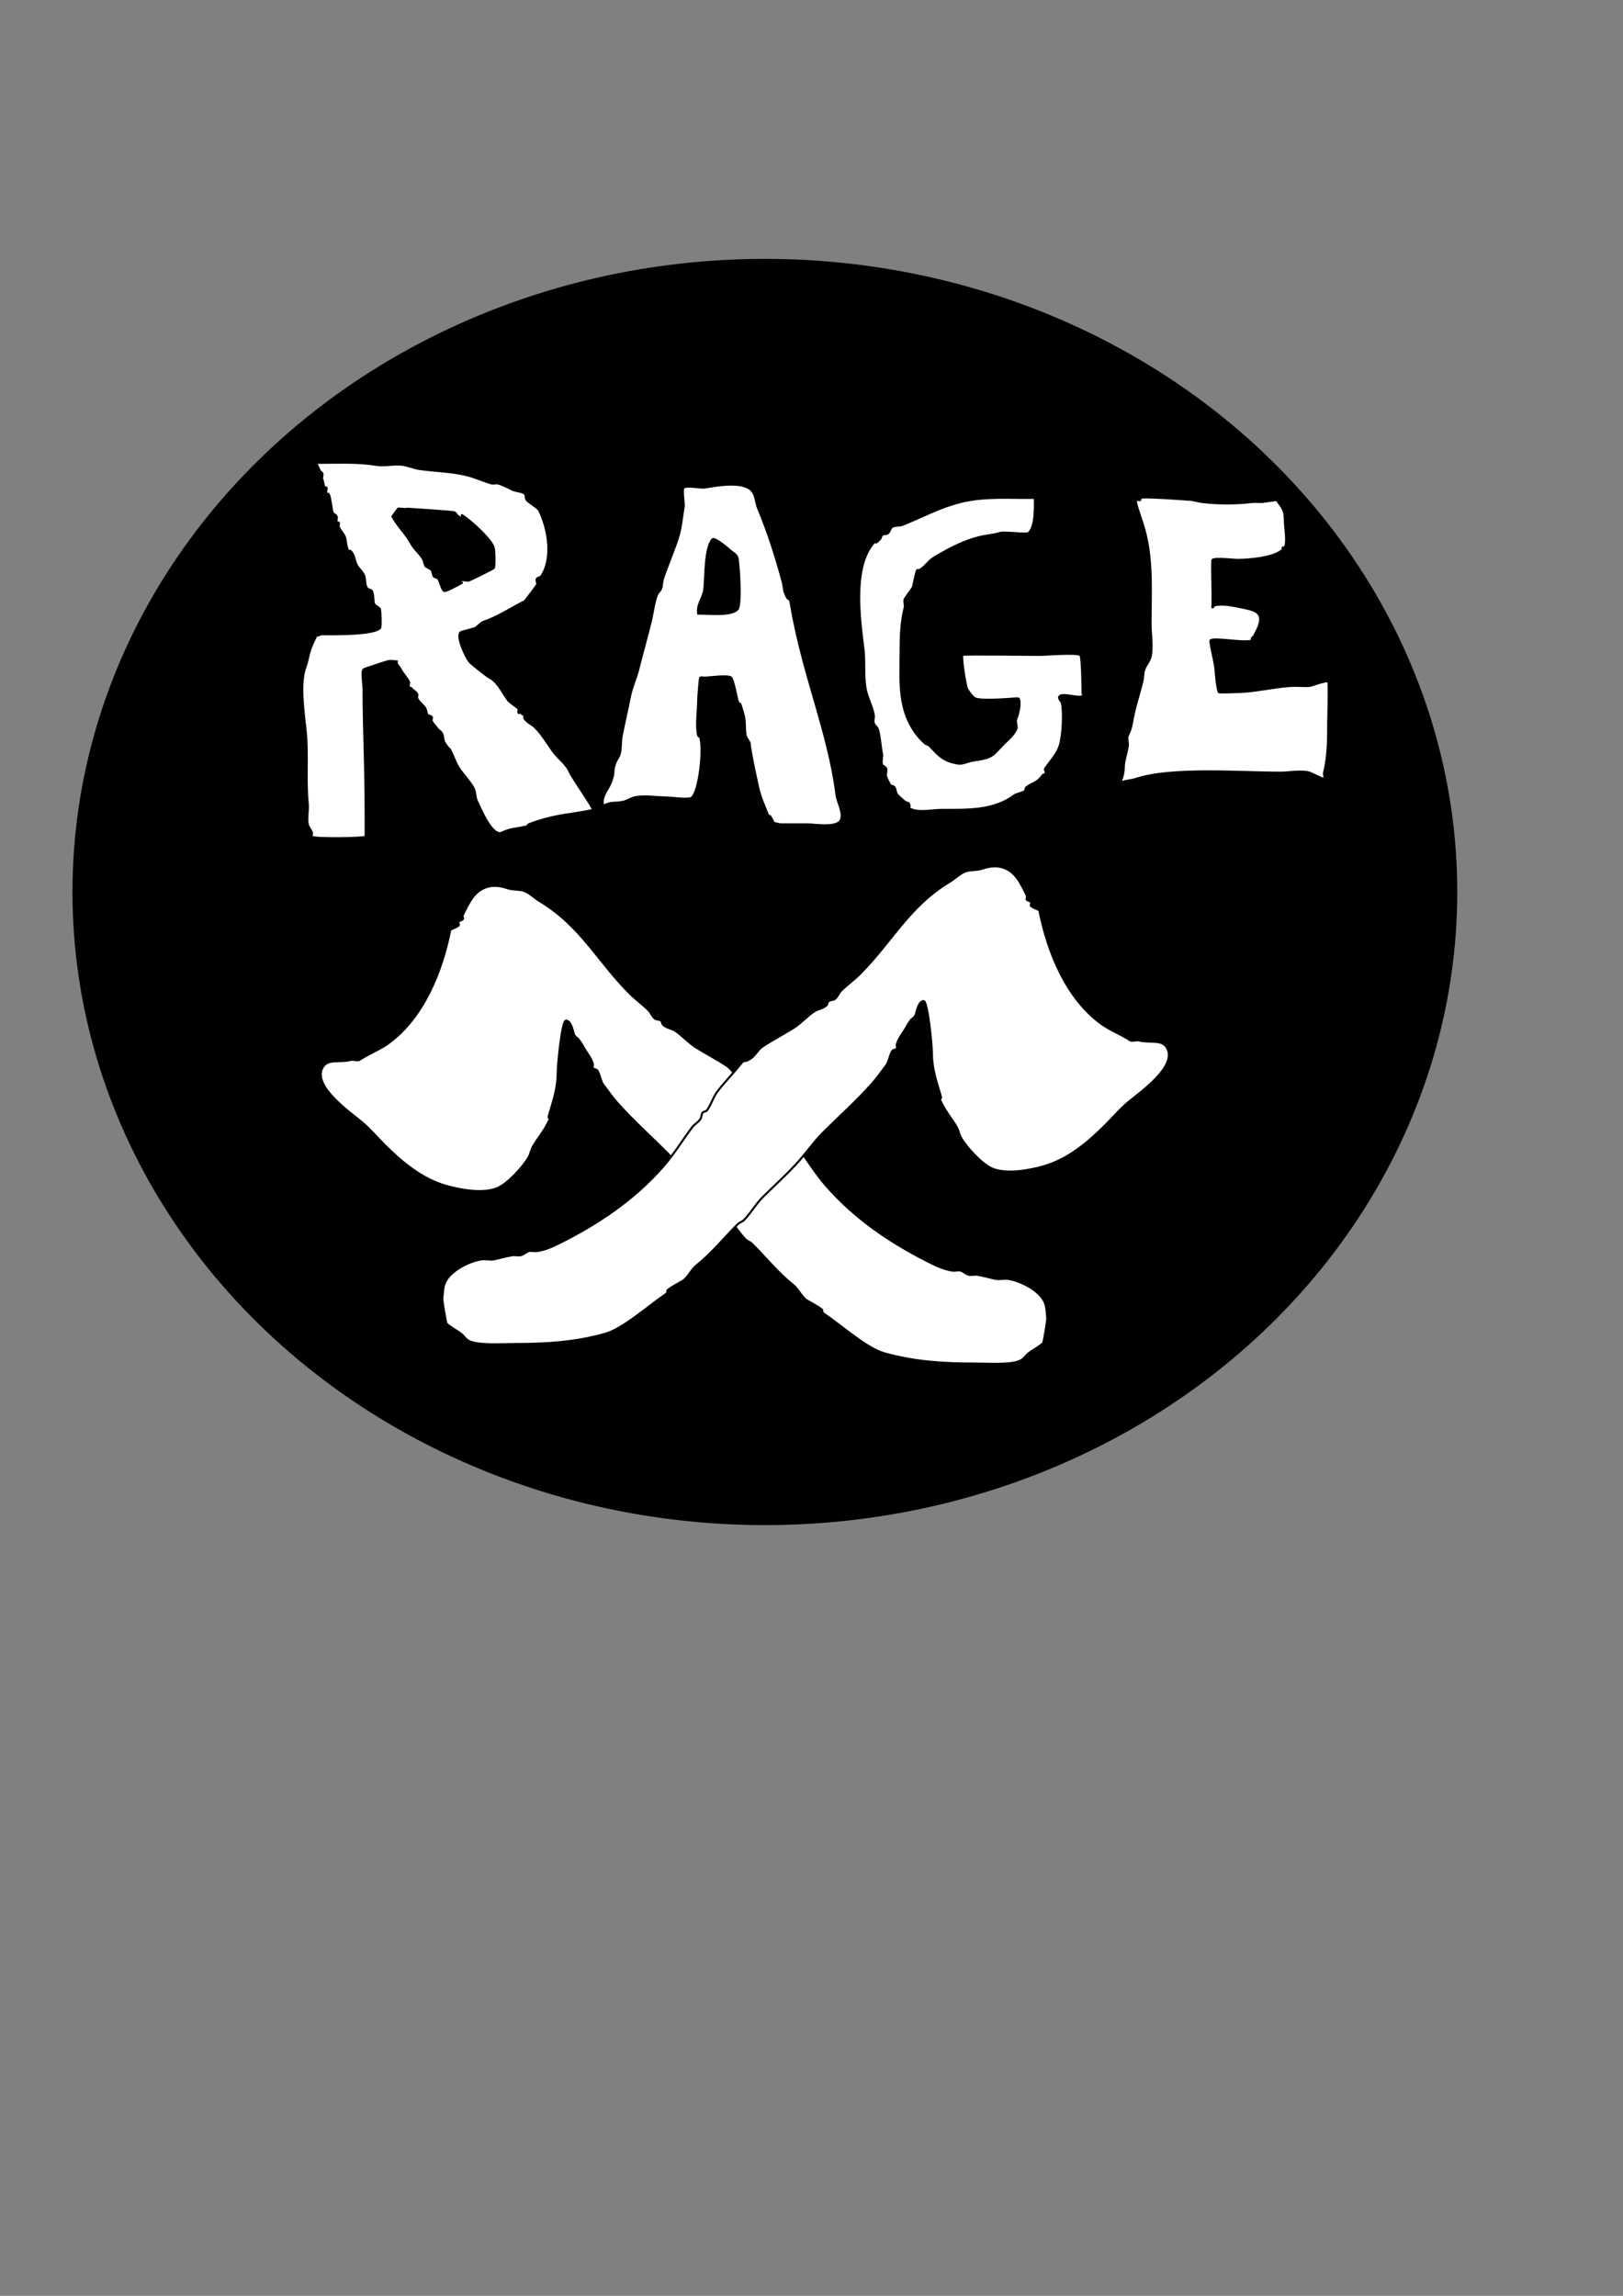 <?xml version="1.0" encoding="UTF-8" standalone="no"?>
<svg
   xmlns:dc="http://purl.org/dc/elements/1.1/"
   xmlns:cc="http://creativecommons.org/ns#"
   xmlns:rdf="http://www.w3.org/1999/02/22-rdf-syntax-ns#"
   xmlns:svg="http://www.w3.org/2000/svg"
   xmlns="http://www.w3.org/2000/svg"
   xmlns:sodipodi="http://sodipodi.sourceforge.net/DTD/sodipodi-0.dtd"
   xmlns:inkscape="http://www.inkscape.org/namespaces/inkscape"
   sodipodi:docname="rage.svg"
   inkscape:version="1.0 (4035a4fb49, 2020-05-01)"
   id="svg8"
   version="1.1"
   viewBox="0 0 210 297"
   height="297mm"
   width="210mm">
  <rect x="0" y="0" width="210" height="297" fill="#808080" stroke="none"/>
  <defs
     id="defs2" />
  <sodipodi:namedview
     inkscape:window-maximized="0"
     inkscape:window-y="20"
     inkscape:window-x="2119"
     inkscape:window-height="1041"
     inkscape:window-width="1375"
     showgrid="false"
     inkscape:document-rotation="0"
     inkscape:current-layer="layer1"
     inkscape:document-units="mm"
     inkscape:cy="444.26752"
     inkscape:cx="507.11946"
     inkscape:zoom="0.98994949"
     inkscape:pageshadow="2"
     inkscape:pageopacity="0.0"
     borderopacity="1.0"
     bordercolor="#666666"
     pagecolor="#ffffff"
     id="base" />
  <g
     id="layer1"
     inkscape:groupmode="layer"
     inkscape:label="Layer 1">
    <ellipse
       ry="81.904"
       rx="89.589"
       cy="115.395"
       cx="98.966"
       id="path10"
       style="fill:#000000;stroke-width:0.346" />
    <path
       id="path14"
       d="m 40.892,59.868 c 2.593,0.032 5.221,-0.154 7.751,0.267 1.128,0.188 2.342,-0.162 3.475,0 0.716,0.102 1.462,0.438 2.138,0.535 2.018,0.288 4.161,0.305 6.147,0.802 1.121,0.28 2.106,0.754 3.207,1.069 0.257,0.073 0.543,-0.065 0.802,0 0.609,0.152 1.286,0.509 1.871,0.802 0.451,0.225 1.295,0.226 1.604,0.535 0.274,0.274 0.003,0.405 0.267,0.802 0.206,0.309 1.433,0.994 1.604,1.336 1.146,2.292 1.867,6.153 0.267,8.553 -0.061,0.091 -0.447,0.18 -0.535,0.267 -0.189,0.189 0.085,0.548 0,0.802 -0.05,0.15 -1.591,2.132 -1.604,2.138 -1.738,0.869 -3.484,2.052 -5.345,2.673 -0.353,0.118 -0.728,0.631 -1.069,0.802 -0.177,0.089 -1.825,0.488 -1.871,0.535 -0.621,0.621 0.717,3.214 1.069,3.742 0.197,0.295 2.37,1.987 2.673,2.138 1.063,0.532 1.752,2.069 2.405,2.94 0.175,0.233 1.296,0.989 1.336,1.069 0.08,0.159 -0.08,0.375 0,0.535 0.04,0.08 0.193,-0.049 0.267,0 1.442,0.961 -0.184,0.083 0.802,1.069 0.315,0.315 0.754,0.487 1.069,0.802 0.978,0.978 1.584,2.112 2.405,3.207 0.751,1.001 1.63,1.488 2.138,2.673 0.304,0.71 3.102,4.649 2.94,4.811 -0.064,0.064 -2.605,0.493 -2.94,0.535 -1.71,0.214 -3.727,0.689 -5.345,1.336 -0.117,0.047 -0.145,0.237 -0.267,0.267 -1.149,0.287 -2.126,0.261 -3.207,0.802 -1.26,0.63 -2.822,-3.238 -3.207,-4.009 -0.313,-0.627 -0.174,-1.27 -0.535,-1.871 -0.44,-0.733 -1.088,-1.45 -1.604,-2.138 -0.594,-0.792 -0.906,-1.812 -1.336,-2.673 -0.056,-0.113 -0.178,-0.178 -0.267,-0.267 -0.178,-0.267 -0.408,-0.507 -0.535,-0.802 -0.145,-0.338 -0.103,-0.741 -0.267,-1.069 -0.113,-0.225 -0.356,-0.356 -0.535,-0.535 -0.267,-0.356 -0.603,-0.671 -0.802,-1.069 -0.08,-0.159 0.099,-0.386 0,-0.535 -0.111,-0.166 -0.394,-0.126 -0.535,-0.267 -0.112,-0.112 -0.186,-0.64 -0.267,-0.802 -0.215,-0.43 -0.925,-0.903 -1.069,-1.336 -0.056,-0.169 0.056,-0.366 0,-0.535 -0.098,-0.293 -0.629,-0.542 -0.802,-0.802 -0.589,-0.135 -0.141,-0.55 -0.267,-0.802 -0.267,-0.533 -0.803,-1.07 -1.069,-1.604 -0.131,-0.262 -0.393,-0.52 -0.535,-0.802 -0.04,-0.08 0.089,-0.267 0,-0.267 -0.089,0 0.089,0.267 0,0.267 -0.126,0 -0.178,-0.178 -0.267,-0.267 -0.267,0 -0.538,-0.044 -0.802,0 -0.203,0.034 -3.15,1.012 -3.207,1.069 -0.28,0.28 0,1.99 0,2.405 0,5.116 0.267,10.085 0.267,15.234 0,0.092 0.016,3.993 0,4.009 -0.206,0.206 -6.647,0.302 -6.949,0 -0.126,-0.126 0.056,-0.366 0,-0.535 -0.126,-0.378 -0.456,-0.678 -0.535,-1.069 -0.168,-0.839 0.085,-1.823 0,-2.673 -0.31,-3.104 0.042,-6.258 -0.267,-9.354 -0.217,-2.166 -0.702,-5.312 -0.267,-7.484 0.123,-0.617 0.406,-1.227 0.535,-1.871 0.24,-1.199 0.57,-1.942 1.069,-2.94 0.089,-0.178 0.535,-0.068 0.535,-0.267 0,-0.089 -0.356,0 -0.267,0 1.907,0 7.099,0.117 8.018,-0.802 0.142,-0.142 0.037,-2.314 0,-2.405 -0.14,-0.351 -0.71,-0.435 -0.802,-0.802 -0.092,-0.369 -0.045,-1.27 -0.267,-1.604 -0.111,-0.166 -0.394,-0.126 -0.535,-0.267 -0.476,-0.476 -0.203,-1.291 -0.535,-1.871 -0.221,-0.387 -0.555,-0.698 -0.802,-1.069 -0.365,-0.548 -0.338,-1.407 -0.802,-1.871 -0.631,-0.631 0.141,1.491 -0.535,-0.535 -0.136,-0.408 -0.136,-0.941 -0.267,-1.336 -0.142,-0.427 -0.662,-0.916 -0.802,-1.336 -0.056,-0.169 0.08,-0.375 0,-0.535 -0.04,-0.08 -0.204,0.063 -0.267,0 -0.126,-0.126 0.056,-0.366 0,-0.535 0.133,-0.473 -0.415,-0.504 -0.535,-0.802 -0.128,-0.321 -0.284,-2.155 -0.535,-2.405 -0.063,-0.063 -0.204,0.063 -0.267,0 -0.134,-0.134 0.134,-0.668 0,-0.802 -0.063,-0.063 -0.204,0.063 -0.267,0 -0.029,-0.029 -0.135,-0.804 -0.267,-1.069 -0.081,-0.161 0.124,-0.678 0,-0.802 -0.493,-0.493 -0.073,0.122 -0.802,-1.336 z"
       style="fill:#ffffff;stroke:#000000;stroke-width:0.265px;stroke-linecap:butt;stroke-linejoin:miter;stroke-opacity:1" />
    <path
       id="path16"
       d="m 50.781,66.817 c 0.544,1.109 1.875,2.413 2.405,3.475 0.364,0.729 1.229,1.388 1.604,2.138 0.081,0.162 0.155,0.69 0.267,0.802 0.198,0.198 0.47,0.203 0.802,0.535 0.089,0.089 0.178,0.713 0.267,0.802 0.134,0.134 0.401,0.134 0.535,0.267 0.305,0.305 0.457,1.431 0.802,1.604 0.239,0.12 1.618,-0.675 1.871,-0.802 1.112,-0.556 -0.286,0.018 0.267,-0.535 0.151,-0.151 0.855,0.071 1.069,0 0.269,-0.09 3.094,-1.491 3.207,-1.604 0.178,-0.178 0.111,-2.341 0,-2.673 -0.359,-1.076 -2.616,-3.098 -3.475,-3.742 -1.641,-1.231 0.512,0.523 -1.069,-0.267 -0.225,-0.113 -0.309,-0.422 -0.535,-0.535 -0.219,-0.109 -7.204,-0.547 -7.216,-0.535 -0.315,0.315 -0.535,0.713 -0.802,1.069 z"
       style="fill:#000000;stroke:#000000;stroke-width:0.265px;stroke-linecap:butt;stroke-linejoin:miter;stroke-opacity:1" />
    <path
       id="path18"
       d="m 78.043,104.235 c -0.305,-1.305 0.692,-2.076 1.069,-3.207 0.508,-1.524 0.021,-1.035 0.535,-2.405 0.14,-0.373 0.425,-0.686 0.535,-1.069 0.205,-0.718 0.118,-1.659 0.267,-2.405 0.34,-1.701 0.728,-3.374 1.069,-5.078 0.227,-1.135 0.782,-2.327 1.069,-3.475 0.507,-2.028 1.087,-4.082 1.604,-6.147 0.273,-1.094 0.411,-2.432 0.802,-3.475 0.113,-0.301 0.422,-0.501 0.535,-0.802 0.16,-0.425 0.124,-0.905 0.267,-1.336 0.571,-1.713 1.309,-3.392 1.871,-5.078 0.47,-1.409 0.563,-2.845 0.802,-4.276 0.06,-0.361 -0.279,-2.127 0,-2.405 0.302,-0.302 2.303,0.062 2.673,0 1.571,-0.262 4.158,-0.727 5.613,0 1.11,0.555 0.95,1.745 1.336,2.673 1.296,3.111 2.336,6.354 3.207,9.622 0.117,0.439 0.108,0.911 0.267,1.336 0.554,1.478 0.553,0.11 0.802,1.604 0.395,2.367 0.976,4.862 1.604,7.216 1.543,5.785 3.533,11.422 4.276,17.373 0.106,0.852 0.978,2.321 0.535,3.207 -0.528,1.056 -3.468,0.535 -4.276,0.535 -1.158,0 -2.316,0 -3.475,0 -0.356,0 -1.069,-0.356 -1.069,0 0,0.089 0.307,0.08 0.267,0 -1.546,-3.091 0.266,1.601 -0.802,-1.069 -0.512,-1.279 -1.044,-2.424 -1.336,-3.742 -0.401,-1.805 -0.767,-3.533 -1.069,-5.345 0.093,-0.544 -0.44,-0.866 -0.535,-1.336 -0.166,-0.828 -0.037,-1.866 -0.267,-2.673 -0.807,-2.823 -0.238,-0.367 -0.802,-1.871 -0.03,-0.079 -0.532,-2.671 -0.802,-2.94 -0.377,-0.377 -2.916,0 -3.475,0 -0.178,0 -0.375,-0.08 -0.535,0 -0.082,0.041 -0.267,2.646 -0.267,2.94 0,1.251 -0.313,3.292 0,4.544 0.031,0.122 0.227,0.148 0.267,0.267 0.463,1.388 -0.078,6.76 -1.069,7.751 -0.358,0.358 -2.753,0 -3.207,0 -1.284,0 -3.058,-0.305 -4.276,0 -0.404,0.101 -0.932,0.433 -1.336,0.535 -1.123,0.281 -1.456,-0.074 -2.673,0.535 z"
       style="fill:#ffffff;stroke:#000000;stroke-width:0.265px;stroke-linecap:butt;stroke-linejoin:miter;stroke-opacity:1" />
    <path
       id="path20"
       d="m 133.902,64.412 c -3.217,0.05 -6.465,-0.255 -9.622,0.535 -2.761,0.69 -4.846,1.885 -7.484,2.94 -0.422,0.169 -0.942,0.042 -1.336,0.267 -0.279,0.159 -0.307,0.575 -0.535,0.802 -0.199,0.199 -0.603,0.068 -0.802,0.267 -0.141,0.141 -0.126,0.394 -0.267,0.535 -1.366,1.366 0.373,-1.121 -1.069,0.802 -2.426,3.235 -1.526,9.712 -1.069,13.363 0.211,1.687 -0.011,3.406 0.267,5.078 0.196,1.173 0.855,2.296 1.069,3.475 0.064,0.351 -0.098,0.726 0,1.069 0.088,0.309 0.433,0.497 0.535,0.802 0.256,0.768 0.363,2.347 0.535,3.207 0.087,0.437 -0.141,0.914 0,1.336 0.08,0.239 0.455,0.295 0.535,0.535 0.113,0.338 -0.113,0.731 0,1.069 0.049,0.146 0.46,0.994 0.535,1.069 0.141,0.141 0.415,0.108 0.535,0.267 0.169,0.225 0.141,0.55 0.267,0.802 0.187,0.374 0.771,0.771 1.069,1.069 0.141,0.141 0.445,0.089 0.535,0.267 0.378,0.756 -0.582,0.43 0.535,0.802 1.053,0.351 2.627,0 3.742,0 3.311,0 6.689,0.128 9.354,-1.871 0.279,-0.209 1.159,-0.357 1.336,-0.535 0.141,-0.141 0.108,-0.415 0.267,-0.535 0.848,-0.636 1.238,-0.404 2.138,-1.604 0.657,-0.095 0.111,-0.567 0.267,-0.802 0.658,-0.987 1.471,-1.74 1.871,-2.94 0.411,-1.234 0.574,-4.385 0.267,-5.613 -0.032,-0.13 -0.53,-0.539 -0.267,-0.802 0.453,-0.453 2.36,0.29 2.94,0 0.055,-0.028 -0.017,-5.22 -0.267,-5.345 -0.657,-0.329 -4.552,0 -5.345,0 -0.627,0 -9.774,-0.115 -9.889,0 -0.233,0.233 0.368,3.776 0.535,4.276 0.105,0.316 0.74,1.172 1.069,1.336 0.89,0.445 5.579,-0.033 5.613,0 0.406,0.406 -0.059,2.256 -0.267,2.673 -0.178,0.356 0.178,0.98 0,1.336 -0.411,0.822 -0.989,1.256 -1.604,1.871 -1.442,1.442 -1.309,1.791 -3.742,2.138 -1.503,0.215 -1.43,0.699 -2.94,0.267 -1.496,-0.427 -1.972,-1.17 -2.94,-2.138 -0.141,-0.141 -0.356,-0.178 -0.535,-0.267 -0.267,-0.267 -0.556,-0.515 -0.802,-0.802 -2.877,-3.357 -2.405,-7.346 -2.405,-11.493 0,-1.818 0.094,-3.585 0.535,-5.345 0.079,-0.314 -0.142,-0.785 0,-1.069 0.167,-0.334 1.012,-1.377 1.069,-1.604 0.038,-0.153 0.435,-2.038 0.535,-2.138 0.063,-0.063 0.188,0.04 0.267,0 0.683,-0.341 1.203,-1.203 1.871,-1.604 1.83,-1.098 3.754,-2.141 5.88,-2.673 0.878,-0.219 1.89,-0.274 2.673,-0.535 0.583,-0.194 3.501,0.24 3.742,0 0.906,-0.906 0.802,-3.33 0.802,-4.544 z"
       style="fill:#ffffff;stroke:#000000;stroke-width:0.265px;stroke-linecap:butt;stroke-linejoin:miter;stroke-opacity:1" />
    <path
       id="path22"
       d="m 165.173,64.679 c -0.624,0.089 -1.247,0.178 -1.871,0.267 -0.445,0 -0.894,-0.049 -1.336,0 -2.186,0.243 -4.214,0.245 -6.414,0 -0.451,-0.05 -0.887,-0.203 -1.336,-0.267 -0.151,-0.022 -6.45,-0.499 -6.682,-0.267 -0.063,0.063 0.063,0.204 0,0.267 -0.126,0.126 -0.409,-0.126 -0.535,0 -0.163,0.163 0.472,1.95 0.802,2.94 1.423,4.268 1.069,8.655 1.069,13.096 0,1.247 0.299,3.082 0,4.276 -0.145,0.58 -0.613,1.037 -0.802,1.604 -0.171,0.514 -0.136,1.078 -0.267,1.604 -0.506,2.024 -0.983,3.225 -1.336,5.345 -0.102,0.611 -0.294,1.123 -0.535,1.604 -0.159,0.318 0.05,0.984 0,1.336 -0.137,0.961 -0.535,1.999 -0.535,2.94 0,1.092 -0.654,2.138 -0.535,2.138 0.089,0 -0.08,-0.227 0,-0.267 0.657,-0.329 1.441,-0.302 2.138,-0.535 4.541,-1.514 13.424,-0.802 18.709,-0.802 0.945,0 2.792,-0.317 3.742,0 0.261,0.087 1.829,0.885 1.871,0.802 0.134,-0.267 -0.067,-0.535 0,-0.802 0.518,-2.071 0.535,-4.262 0.535,-6.414 0,-0.58 0.149,-5.196 0,-5.345 -0.255,-0.255 -2.087,0.51 -2.405,0.535 -0.799,0.061 -1.605,-0.05 -2.405,0 -2.429,0.152 -4.806,0.802 -7.216,0.802 -0.182,0 -2.102,0.108 -2.138,0 -0.337,-1.012 -0.341,-2.775 -0.535,-3.742 -0.136,-0.682 -0.626,-2.848 -0.535,-2.94 0.442,-0.442 4.515,0.415 5.345,0 0.08,-0.04 -0.04,-0.188 0,-0.267 0.056,-0.113 0.178,-0.178 0.267,-0.267 0.178,-0.356 0.378,-0.703 0.535,-1.069 0.883,-2.061 -0.401,-2.325 -2.138,-2.673 -1.022,-0.204 -2.407,-0.534 -3.474,-0.267 -0.122,0.031 -0.141,0.267 -0.267,0.267 -0.089,0 0,-0.178 0,-0.267 0,-0.535 0,-1.069 0,-1.604 0,-0.752 -0.115,-4.161 0,-4.276 0.294,-0.294 2.793,0 3.207,0 1.495,0 4.808,-0.264 5.88,-1.336 0.063,-0.063 -0.063,-0.204 0,-0.267 0.063,-0.063 0.227,0.08 0.267,0 0.37,-0.739 0,-2.681 0,-3.475 0,-1.329 -0.229,-1.553 -1.069,-2.673 z"
       style="fill:#ffffff;stroke:#000000;stroke-width:0.265px;stroke-linecap:butt;stroke-linejoin:miter;stroke-opacity:1" />
    <path
       id="path24"
       d="m 58.265,120.271 c -1.063,5.358 -3.445,11.374 -8.018,14.7 -1.13,0.822 -2.585,1.367 -3.742,2.138 -0.24,0.16 -0.776,-0.073 -1.069,0 -1.598,0.4 -3.09,-0.234 -3.742,1.069 -1.203,2.405 3.588,5.707 5.078,6.949 1.046,0.872 1.978,1.978 2.94,2.94 2.278,2.278 4.856,4.442 8.018,5.345 1.827,0.522 4.854,1.08 6.682,0.267 1.304,-0.579 3.308,-2.748 4.009,-4.009 0.233,-0.419 0.297,-0.92 0.535,-1.336 0.564,-0.988 1.338,-1.874 1.871,-2.94 1.049,-2.098 -0.191,0.193 0.267,-1.336 0.568,-1.892 1.069,-3.388 1.069,-5.345 0,-0.945 0.537,-6.682 1.069,-6.682 0.706,0 0.928,1.589 1.069,1.871 0.113,0.225 0.356,0.356 0.535,0.535 0.178,0.267 0.391,0.514 0.535,0.802 0.383,0.766 1.132,1.587 1.336,2.405 0.043,0.173 -0.099,0.386 0,0.535 0.111,0.166 0.394,0.126 0.535,0.267 0.317,0.317 0.47,1.429 0.802,1.871 0.591,0.788 1.212,1.664 1.871,2.405 1.996,2.245 4.313,4.313 6.414,6.414 1.031,1.031 1.982,2.38 2.94,3.475 1.484,1.696 3.249,3.249 4.811,4.811 0.868,0.868 1.538,2.072 2.405,2.94 0.227,0.227 0.575,0.307 0.802,0.535 1.8,1.8 3.336,3.738 5.345,5.345 0.645,0.516 0.998,1.366 1.604,1.871 0.271,0.226 1.726,0.924 2.138,1.336 0.063,0.063 0,0.178 0,0.267 0.089,0.089 0.162,0.197 0.267,0.267 2.039,1.359 5.432,4.416 7.751,5.078 3.893,1.112 7.723,1.336 11.76,1.336 1.556,0 4.255,0.185 5.613,-0.267 0.705,-0.235 0.815,-0.652 1.336,-1.069 0.371,-0.297 1.656,-1.014 1.871,-1.336 0.082,-0.123 0.565,-2.933 0.535,-3.207 -0.07,-0.626 -0.068,-1.273 -0.267,-1.871 -0.553,-1.66 -3.205,-2.978 -4.811,-3.207 -0.529,-0.076 -1.079,0.105 -1.604,0 -0.803,-0.161 -1.597,-0.419 -2.405,-0.535 -0.353,-0.05 -0.723,0.086 -1.069,0 -0.387,-0.097 -0.683,-0.438 -1.069,-0.535 -0.346,-0.086 -0.718,0.059 -1.069,0 -1.095,-0.182 -1.932,-0.565 -2.94,-1.069 -4.983,-2.491 -9.635,-5.628 -13.363,-9.889 -1.382,-1.579 -2.494,-3.414 -3.742,-5.078 -0.302,-0.403 -0.81,-0.637 -1.069,-1.069 -0.145,-0.242 -0.098,-0.576 -0.267,-0.802 -0.12,-0.159 -0.41,-0.112 -0.535,-0.267 -0.544,-0.68 -0.805,-1.697 -1.336,-2.405 -0.906,-1.208 -1.995,-2.293 -2.94,-3.474 -0.833,-1.042 -0.184,-0.11 -1.336,-0.802 -0.629,-0.377 -0.993,-1.196 -1.604,-1.604 -1.276,-0.851 -2.702,-1.589 -4.009,-2.405 -0.974,-0.609 -1.743,-1.518 -2.673,-2.138 -0.497,-0.332 -1.181,-0.379 -1.604,-0.802 -0.141,-0.141 -0.108,-0.415 -0.267,-0.535 -0.225,-0.169 -0.576,-0.098 -0.802,-0.267 -0.356,-0.267 -0.487,-0.754 -0.802,-1.069 -0.757,-0.757 -1.668,-1.401 -2.405,-2.138 -4.282,-4.282 -6.346,-8.779 -11.76,-12.027 -0.685,-0.411 -1.333,-1.135 -2.138,-1.336 -0.577,-0.144 -1.299,-0.077 -1.871,-0.267 -0.743,-0.248 -1.592,-0.43 -2.405,-0.267 -1.968,0.394 -2.687,2.166 -3.475,3.742 -0.08,0.159 0.126,0.409 0,0.535 -0.134,0.134 -0.401,0.134 -0.535,0.267 -0.126,0.126 0.143,0.428 0,0.535 -0.319,0.239 -0.713,0.356 -1.069,0.535 z"
       style="fill:#ffffff;stroke:#000000;stroke-width:0.265px;stroke-linecap:butt;stroke-linejoin:miter;stroke-opacity:1" />
    <path
       style="fill:#ffffff;stroke:#000000;stroke-width:0.265px;stroke-linecap:butt;stroke-linejoin:miter;stroke-opacity:1"
       d="m 134.476,117.745 c 1.063,5.358 3.445,11.374 8.018,14.7 1.13,0.822 2.585,1.367 3.742,2.138 0.24,0.16 0.776,-0.073 1.069,0 1.598,0.4 3.09,-0.234 3.742,1.069 1.203,2.405 -3.588,5.707 -5.078,6.949 -1.046,0.872 -1.978,1.978 -2.94,2.94 -2.278,2.278 -4.856,4.442 -8.018,5.345 -1.827,0.522 -4.854,1.08 -6.682,0.267 -1.304,-0.579 -3.308,-2.748 -4.009,-4.009 -0.233,-0.419 -0.297,-0.92 -0.535,-1.336 -0.564,-0.988 -1.338,-1.874 -1.871,-2.94 -1.049,-2.098 0.191,0.193 -0.267,-1.336 -0.568,-1.892 -1.069,-3.388 -1.069,-5.345 0,-0.945 -0.537,-6.682 -1.069,-6.682 -0.706,0 -0.928,1.589 -1.069,1.871 -0.113,0.225 -0.356,0.356 -0.535,0.535 -0.178,0.267 -0.391,0.514 -0.535,0.802 -0.383,0.766 -1.132,1.587 -1.336,2.405 -0.043,0.173 0.099,0.386 0,0.535 -0.111,0.166 -0.394,0.126 -0.535,0.267 -0.317,0.317 -0.47,1.429 -0.802,1.871 -0.591,0.788 -1.212,1.664 -1.871,2.405 -1.996,2.245 -4.313,4.313 -6.414,6.414 -1.031,1.031 -1.982,2.38 -2.94,3.475 -1.484,1.696 -3.249,3.249 -4.811,4.811 -0.868,0.868 -1.538,2.072 -2.405,2.94 -0.227,0.227 -0.575,0.307 -0.802,0.535 -1.8,1.8 -3.336,3.738 -5.345,5.345 -0.645,0.516 -0.998,1.366 -1.604,1.871 -0.271,0.226 -1.726,0.924 -2.138,1.336 -0.063,0.063 0,0.178 0,0.267 -0.089,0.089 -0.162,0.197 -0.267,0.267 -2.039,1.359 -5.432,4.416 -7.751,5.078 -3.893,1.112 -7.723,1.336 -11.76,1.336 -1.556,0 -4.255,0.185 -5.613,-0.267 -0.705,-0.235 -0.815,-0.652 -1.336,-1.069 -0.371,-0.297 -1.656,-1.014 -1.871,-1.336 -0.082,-0.123 -0.565,-2.933 -0.535,-3.207 0.07,-0.626 0.068,-1.273 0.267,-1.871 0.553,-1.66 3.205,-2.978 4.811,-3.207 0.529,-0.076 1.079,0.105 1.604,0 0.803,-0.161 1.597,-0.419 2.405,-0.535 0.353,-0.05 0.723,0.086 1.069,0 0.387,-0.097 0.683,-0.438 1.069,-0.535 0.346,-0.086 0.718,0.059 1.069,0 1.095,-0.182 1.932,-0.565 2.94,-1.069 4.983,-2.491 9.635,-5.628 13.363,-9.889 1.382,-1.579 2.494,-3.414 3.742,-5.078 0.302,-0.403 0.81,-0.637 1.069,-1.069 0.145,-0.242 0.098,-0.576 0.267,-0.802 0.12,-0.159 0.41,-0.112 0.535,-0.267 0.544,-0.68 0.805,-1.697 1.336,-2.405 0.906,-1.208 1.995,-2.293 2.94,-3.474 0.833,-1.042 0.184,-0.11 1.336,-0.802 0.629,-0.377 0.993,-1.196 1.604,-1.604 1.276,-0.851 2.702,-1.589 4.009,-2.405 0.974,-0.609 1.743,-1.518 2.673,-2.138 0.497,-0.332 1.181,-0.379 1.604,-0.802 0.141,-0.141 0.108,-0.415 0.267,-0.535 0.225,-0.169 0.576,-0.098 0.802,-0.267 0.356,-0.267 0.487,-0.754 0.802,-1.069 0.757,-0.757 1.668,-1.401 2.405,-2.138 4.282,-4.282 6.346,-8.779 11.76,-12.027 0.685,-0.411 1.333,-1.135 2.138,-1.336 0.577,-0.144 1.299,-0.077 1.871,-0.267 0.743,-0.248 1.592,-0.43 2.405,-0.267 1.968,0.394 2.687,2.166 3.475,3.742 0.08,0.159 -0.126,0.409 0,0.535 0.134,0.134 0.401,0.134 0.535,0.267 0.126,0.126 -0.143,0.428 0,0.535 0.319,0.239 0.713,0.356 1.069,0.535 z"
       id="path24-8" />
    <path
       id="path41"
       d="m 90.337,79.379 c -0.193,-1.242 0.669,-2.008 0.802,-3.207 0.155,-1.394 0.036,-5.382 1.069,-6.414 0.251,-0.251 1.958,1.156 2.138,1.336 0.393,0.393 0.944,0.57 1.069,1.069 0.193,0.772 0.543,6.139 0,6.682 -0.857,0.857 -3.652,0.535 -5.078,0.535 z"
       style="fill:#000000;stroke:#000000;stroke-width:0.265px;stroke-linecap:butt;stroke-linejoin:miter;stroke-opacity:1" />
  </g>
</svg>
